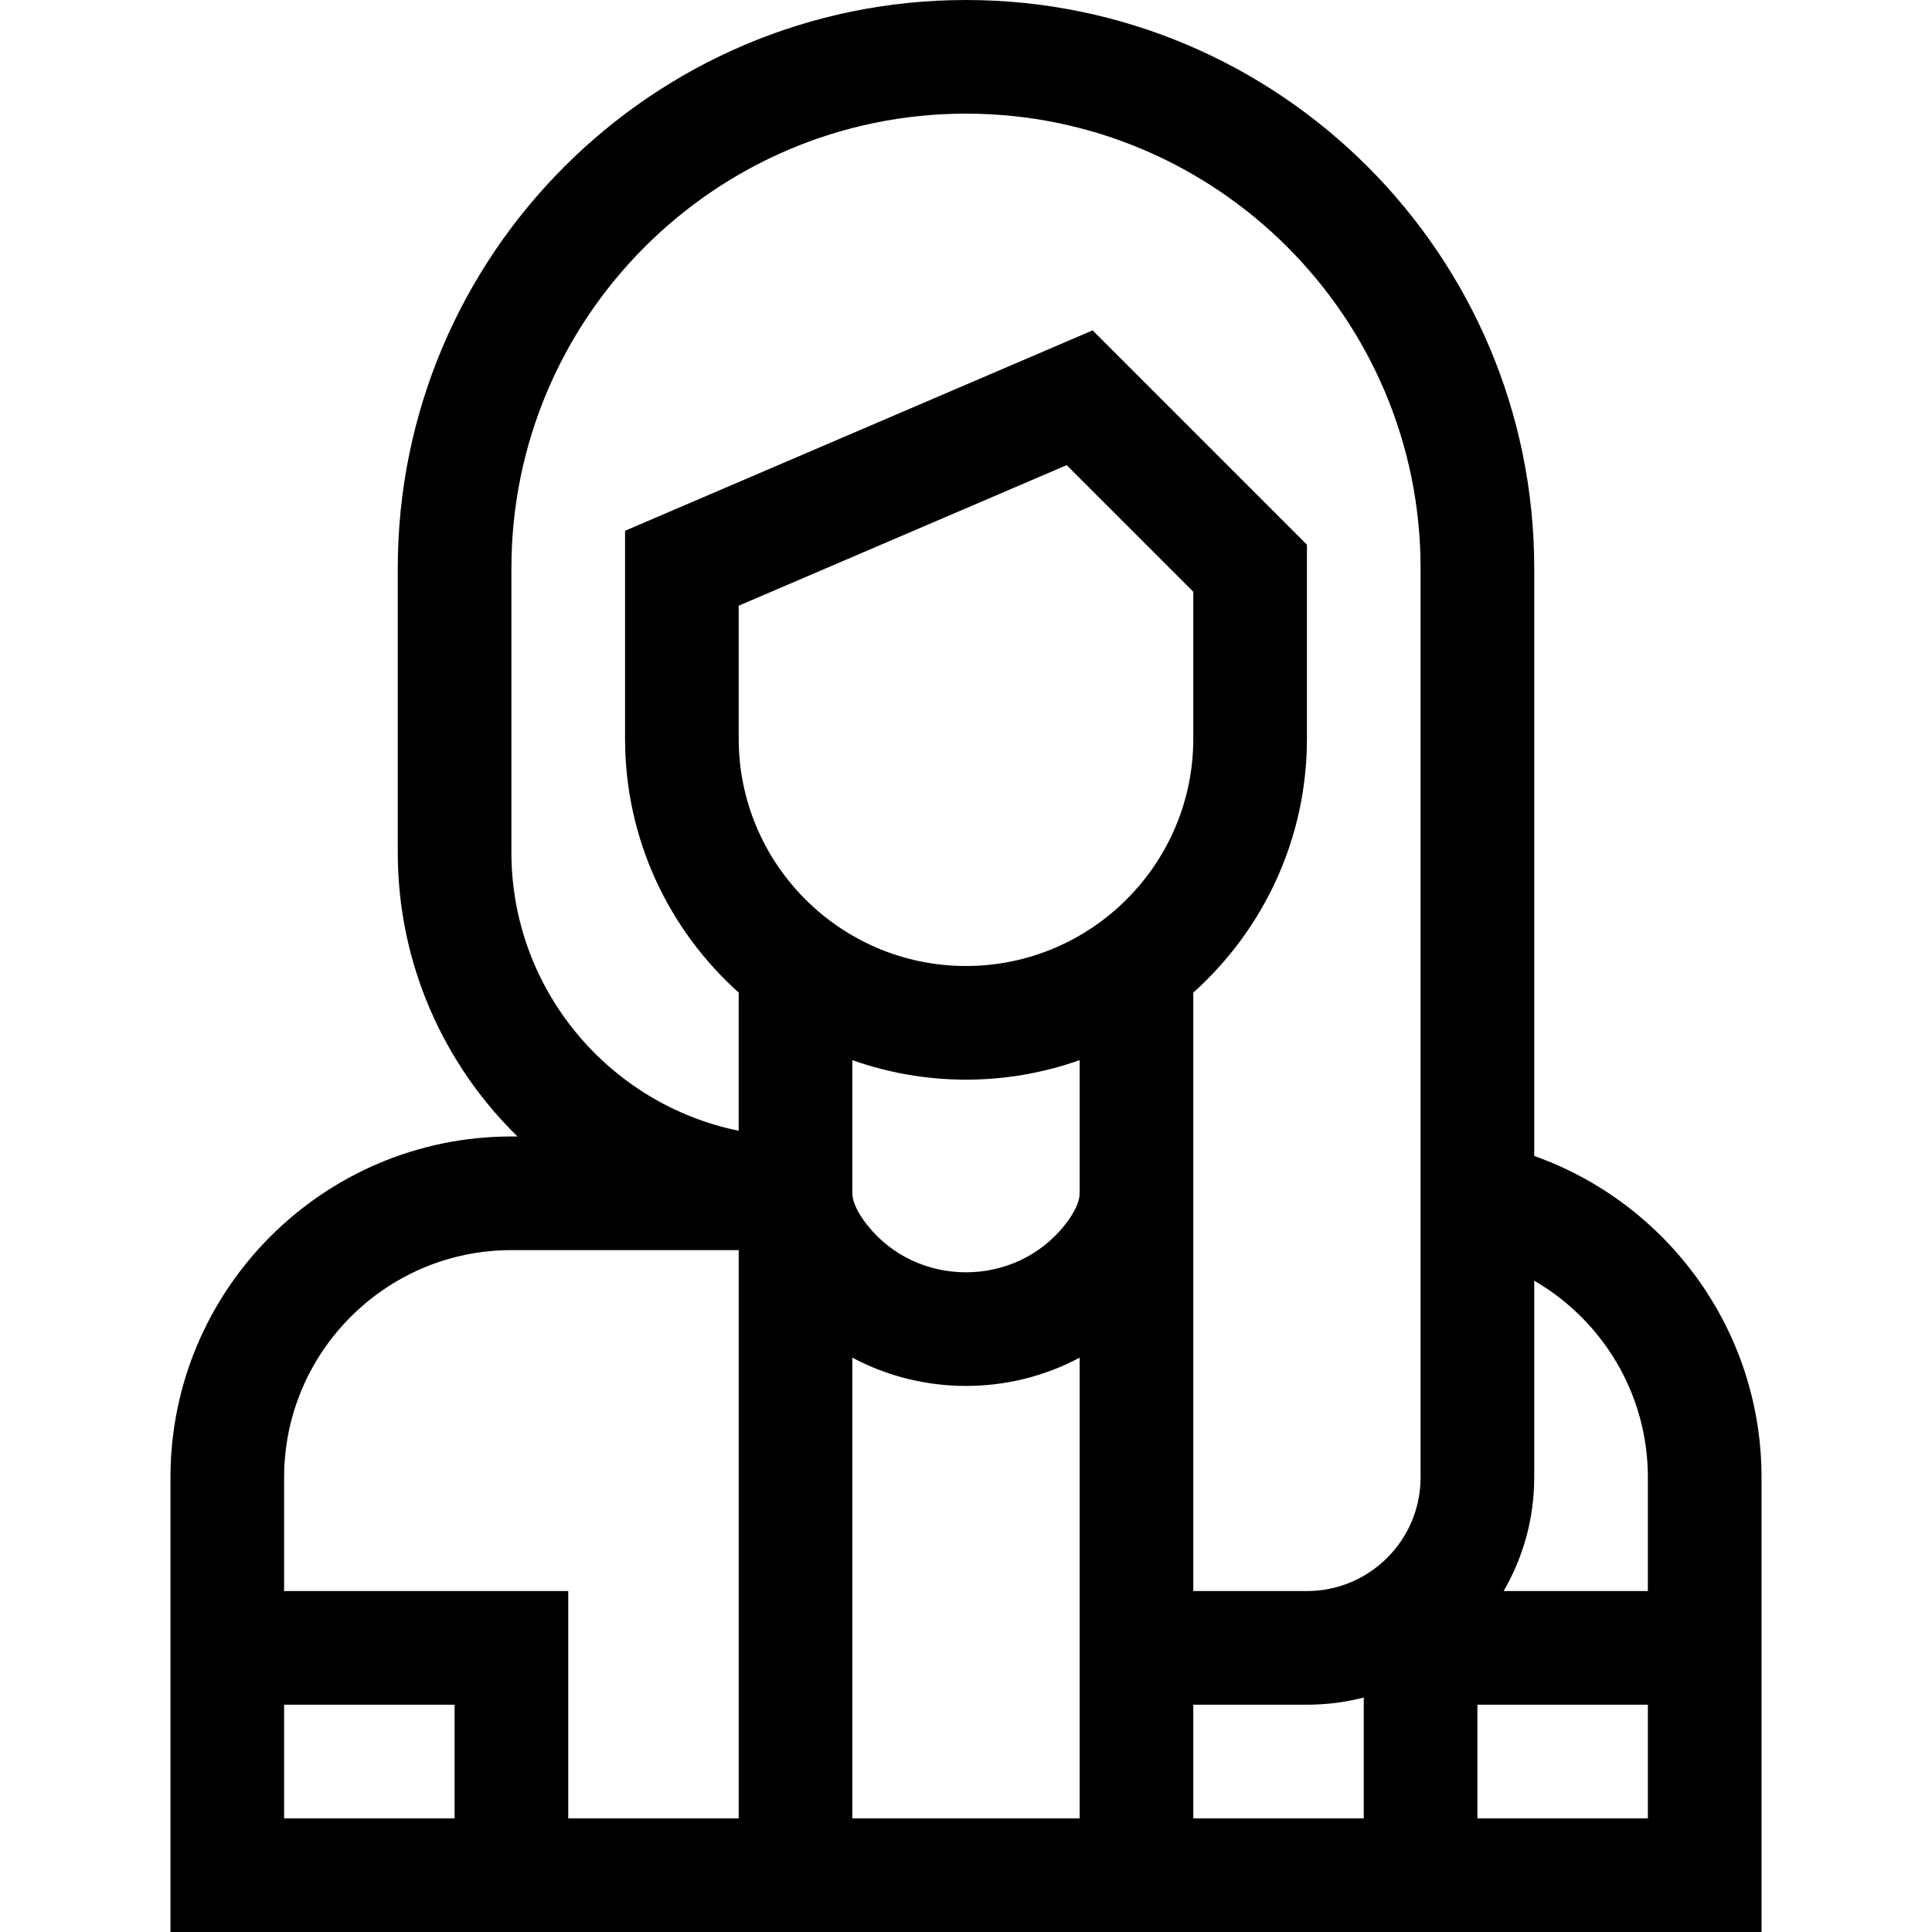<svg id="Capa_1" enable-background="new 0 0 510 510" height="512" viewBox="0 0 510 510" width="512" xmlns="http://www.w3.org/2000/svg"><g><path d="m405 305.148v-155.148c0-82.71-67.29-150-150-150s-150 67.29-150 150v75c0 29.354 12.113 55.927 31.596 75h-1.596c-49.626 0-90 40.374-90 90v120h420c0-10.187 0-103.847 0-120 0-39.111-25.08-72.469-60-84.852zm-270-80.148v-75c0-66.168 53.832-120 120-120s120 53.832 120 120v240c0 16.542-13.458 30-30 30h-30c0-15.577 0-142.407 0-157.98 18.4-16.491 30-40.425 30-67.02v-51.213l-56.574-56.574-123.426 52.896v54.891c0 26.595 11.599 50.529 30 67.02v36.471c-34.192-6.968-60-37.272-60-73.491zm120 30c-33.084 0-60-26.916-60-60v-35.109l86.574-37.103 33.426 33.425v38.787c0 33.084-26.916 60-60 60zm30 24.852v35.148c0 2.202-1.327 5.06-3.838 8.264-13.153 16.785-39.162 16.797-52.324 0-2.511-3.204-3.838-6.062-3.838-8.264v-35.148c18.824 6.675 40.108 7.054 60 0zm-60 78.53c18.549 9.922 41.306 9.999 60 0v121.618h-60zm-150 121.618v-30h45v30zm0-60v-30c0-33.084 26.916-60 60-60h60v150h-45v-60zm240 60v-30h30c5.178 0 10.204-.66 15-1.898v31.898zm120 0h-45v-30h45zm-38.072-60c5.123-8.832 8.072-19.075 8.072-30v-51.928c17.916 10.391 30 29.768 30 51.928v30z"/></g></svg>